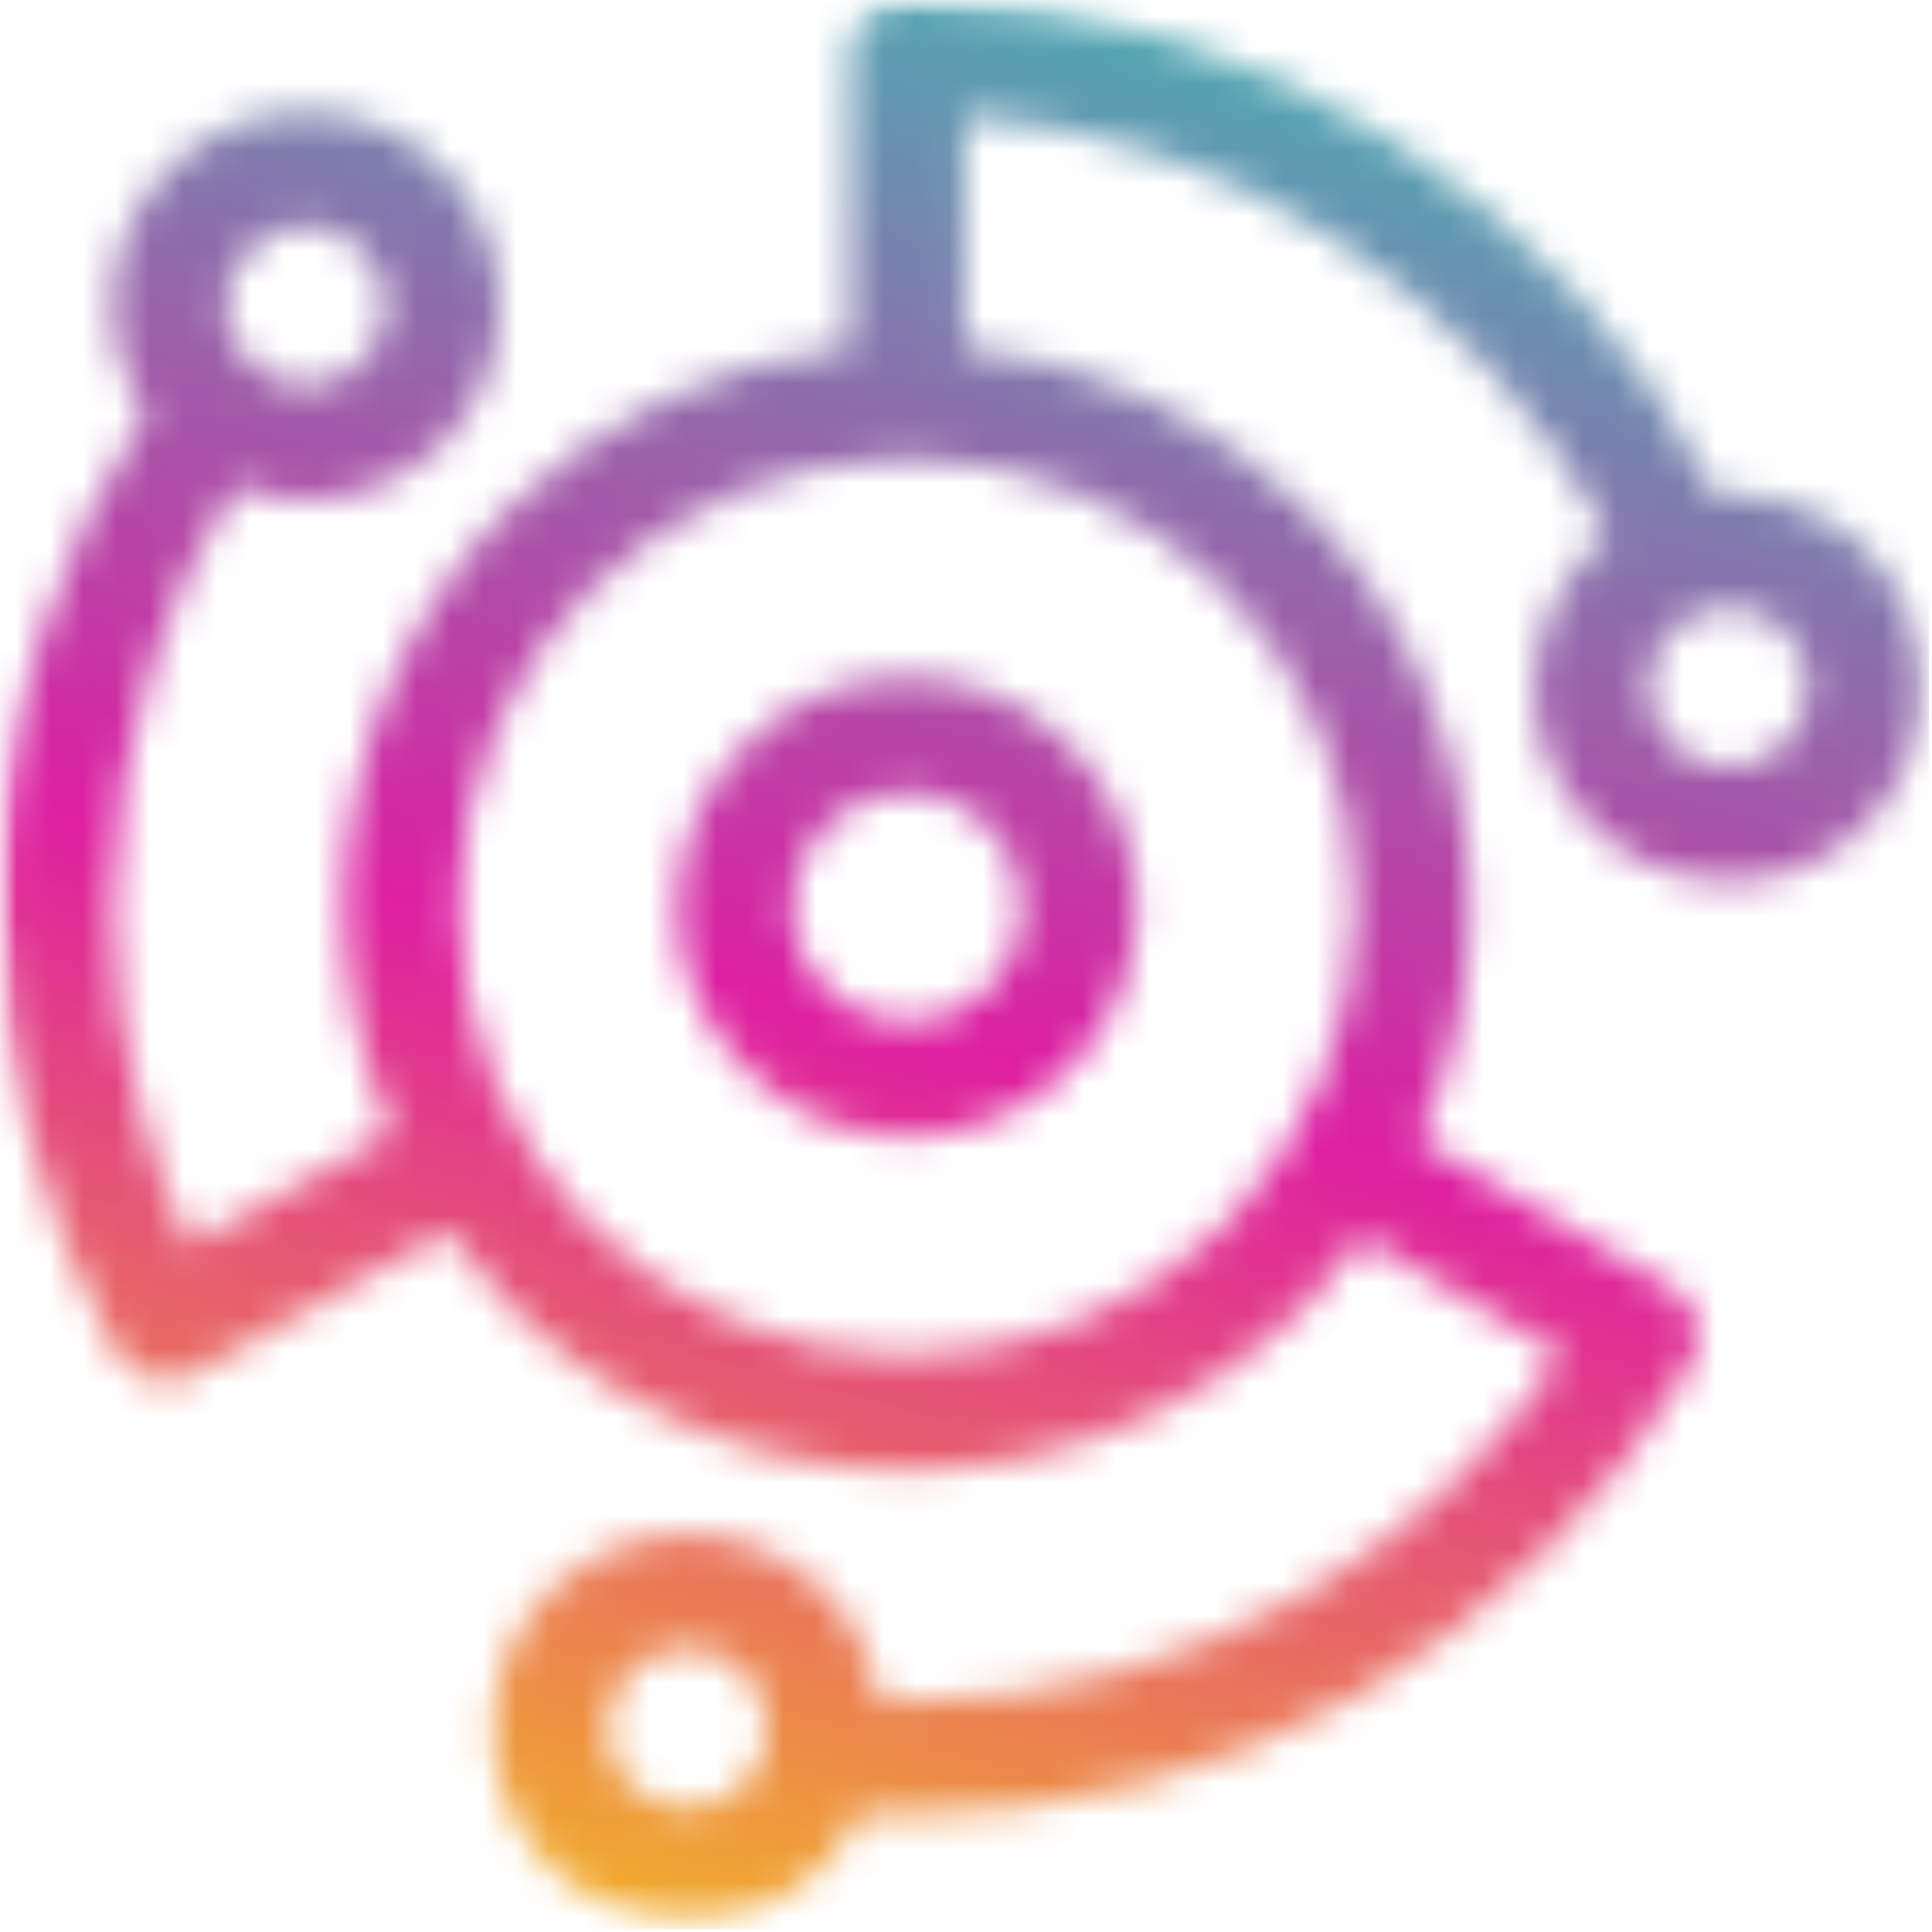 <svg width="58" height="58" viewBox="0 0 58 58" fill="none" xmlns="http://www.w3.org/2000/svg">
<mask id="mask0_53_283" style="mask-type:luminance" maskUnits="userSpaceOnUse" x="0" y="0" width="58" height="58">
<path d="M0 0H58V57.812H0V0Z" fill="white"/>
</mask>
<g mask="url(#mask0_53_283)">
<mask id="mask1_53_283" style="mask-type:luminance" maskUnits="userSpaceOnUse" x="0" y="0" width="58" height="58">
<path d="M42.599 34.208L50.135 38.646C50.953 39.12 51.229 40.146 50.75 40.964C48.297 45.089 44.849 48.5 40.755 50.891C36.766 53.172 32.13 54.469 27.219 54.469C26.875 54.469 26.432 54.469 25.922 54.438H25.854C25.338 55.495 24.521 56.344 23.531 56.927C22.234 57.677 20.667 57.917 19.13 57.505C17.562 57.099 16.333 56.073 15.583 54.812C14.833 53.516 14.594 51.948 15.005 50.375C15.417 48.844 16.438 47.578 17.698 46.865C18.995 46.115 20.599 45.839 22.135 46.25C23.667 46.693 24.932 47.682 25.682 48.979C26.021 49.594 26.26 50.307 26.396 51.026C26.635 51.026 26.912 51.057 27.219 51.057C31.516 51.057 35.573 49.901 39.052 47.922C42.156 46.115 44.849 43.656 46.896 40.693L40.896 37.177C40.38 37.896 39.802 38.542 39.188 39.188C36.12 42.224 31.891 44.135 27.219 44.135C22.578 44.135 18.349 42.224 15.276 39.188C14.63 38.505 13.984 37.755 13.438 36.974L5.828 41.234C5.01 41.714 3.953 41.406 3.51 40.589H3.479C2.349 38.505 1.464 36.323 0.885 34.073C0.302 31.854 0 29.573 0 27.219C0 24.354 0.443 21.588 1.26 19C2.01 16.646 3.068 14.463 4.365 12.448C3.682 11.458 3.375 10.333 3.375 9.172C3.375 7.708 3.922 6.208 5.078 5.083C6.203 3.922 7.708 3.375 9.172 3.375C10.672 3.375 12.172 3.922 13.302 5.083C14.427 6.208 15.005 7.708 15.005 9.172C15.005 10.677 14.427 12.177 13.302 13.302C12.172 14.427 10.672 15.005 9.172 15.005C8.458 15.005 7.74 14.87 7.057 14.599C6 16.271 5.146 18.109 4.536 20.021C3.818 22.307 3.406 24.729 3.406 27.219C3.406 29.297 3.682 31.312 4.193 33.219C4.568 34.651 5.078 36.052 5.693 37.38L11.766 34.005C10.844 31.927 10.333 29.641 10.333 27.219C10.333 22.578 12.245 18.349 15.276 15.281C17.974 12.62 21.552 10.844 25.51 10.438V1.703C25.51 0.75 26.297 0 27.219 0C32.604 0 37.651 1.568 41.885 4.297C45.943 6.891 49.286 10.505 51.469 14.838C52.661 14.734 53.823 15.005 54.776 15.588H54.812C56.073 16.338 57.094 17.562 57.505 19.135C57.911 20.667 57.677 22.24 56.927 23.531C56.172 24.828 54.948 25.854 53.375 26.26C51.844 26.672 50.276 26.401 48.979 25.682C47.682 24.932 46.693 23.672 46.25 22.135C45.839 20.599 46.115 19.031 46.865 17.734V17.703C47.203 17.088 47.682 16.505 48.26 16.062C46.349 12.448 43.484 9.38 40.042 7.161C36.802 5.083 33.016 3.786 28.958 3.479V10.438C32.911 10.844 36.495 12.62 39.188 15.281C42.224 18.349 44.135 22.578 44.135 27.219C44.135 29.74 43.589 32.094 42.599 34.208ZM36.766 17.703C34.312 15.281 30.932 13.781 27.219 13.781C23.531 13.781 20.156 15.281 17.698 17.703C15.276 20.156 13.776 23.531 13.776 27.219C13.776 30.938 15.276 34.312 17.698 36.766C20.156 39.188 23.531 40.693 27.219 40.693C30.932 40.693 34.312 39.188 36.766 36.766C39.188 34.312 40.688 30.938 40.688 27.219C40.688 23.531 39.188 20.156 36.766 17.703ZM27.219 20.328C29.125 20.328 30.865 21.115 32.094 22.375C33.354 23.604 34.141 25.344 34.141 27.219C34.141 29.13 33.354 30.865 32.094 32.094C30.865 33.359 29.125 34.141 27.219 34.141C25.338 34.141 23.599 33.359 22.375 32.094C21.109 30.865 20.328 29.13 20.328 27.219C20.328 25.344 21.109 23.604 22.375 22.375C23.599 21.115 25.338 20.328 27.219 20.328ZM29.672 24.797C29.057 24.146 28.203 23.771 27.219 23.771C26.26 23.771 25.406 24.146 24.797 24.797C24.146 25.412 23.771 26.26 23.771 27.219C23.771 28.208 24.146 29.057 24.797 29.672C25.406 30.323 26.26 30.698 27.219 30.698C28.203 30.698 29.057 30.323 29.672 29.672C30.318 29.057 30.693 28.208 30.693 27.219C30.693 26.26 30.318 25.412 29.672 24.797ZM9.172 6.786C8.557 6.786 7.943 7.026 7.5 7.505C7.026 7.948 6.786 8.562 6.786 9.172C6.786 9.786 7.026 10.401 7.5 10.88C7.943 11.359 8.557 11.594 9.172 11.594C9.786 11.594 10.401 11.359 10.88 10.88C11.354 10.401 11.594 9.786 11.594 9.172C11.594 8.562 11.354 7.948 10.88 7.505C10.401 7.026 9.786 6.786 9.172 6.786ZM18.552 53.073C18.859 53.62 19.37 54.026 20.021 54.198C20.635 54.37 21.281 54.266 21.828 53.958C22.375 53.651 22.781 53.141 22.953 52.526C23.125 51.88 23.021 51.229 22.713 50.682C22.406 50.172 21.896 49.729 21.245 49.557C20.599 49.391 19.953 49.49 19.438 49.797C18.896 50.104 18.484 50.615 18.312 51.266C18.146 51.911 18.245 52.562 18.552 53.073ZM53.958 21.828C54.266 21.281 54.365 20.635 54.198 20.021C54.026 19.375 53.615 18.859 53.073 18.552C52.557 18.245 51.911 18.146 51.26 18.318C50.615 18.484 50.104 18.896 49.797 19.443C49.49 19.953 49.385 20.599 49.557 21.25C49.729 21.896 50.172 22.406 50.682 22.713C51.229 23.021 51.875 23.125 52.526 22.953C53.141 22.781 53.651 22.375 53.958 21.828Z" fill="white"/>
</mask>
<g mask="url(#mask1_53_283)">
<path d="M0 0V57.917H57.911V0H0Z" fill="url(#paint0_linear_53_283)"/>
</g>
</g>
<defs>
<linearGradient id="paint0_linear_53_283" x1="18.647" y1="62.735" x2="36.305" y2="-5.586" gradientUnits="userSpaceOnUse">
<stop stop-color="#F5C617"/>
<stop offset="0.004" stop-color="#F4C518"/>
<stop offset="0.008" stop-color="#F4C319"/>
<stop offset="0.012" stop-color="#F4C21A"/>
<stop offset="0.016" stop-color="#F4C11B"/>
<stop offset="0.02" stop-color="#F4BF1D"/>
<stop offset="0.023" stop-color="#F4BE1E"/>
<stop offset="0.027" stop-color="#F3BC1F"/>
<stop offset="0.031" stop-color="#F3BB20"/>
<stop offset="0.035" stop-color="#F3BA21"/>
<stop offset="0.039" stop-color="#F3B822"/>
<stop offset="0.043" stop-color="#F3B724"/>
<stop offset="0.047" stop-color="#F2B525"/>
<stop offset="0.051" stop-color="#F2B426"/>
<stop offset="0.055" stop-color="#F2B327"/>
<stop offset="0.059" stop-color="#F2B128"/>
<stop offset="0.062" stop-color="#F2B029"/>
<stop offset="0.066" stop-color="#F1AE2B"/>
<stop offset="0.07" stop-color="#F1AD2C"/>
<stop offset="0.074" stop-color="#F1AC2D"/>
<stop offset="0.078" stop-color="#F1AA2E"/>
<stop offset="0.082" stop-color="#F1A92F"/>
<stop offset="0.086" stop-color="#F1A730"/>
<stop offset="0.09" stop-color="#F0A632"/>
<stop offset="0.094" stop-color="#F0A533"/>
<stop offset="0.098" stop-color="#F0A334"/>
<stop offset="0.102" stop-color="#F0A235"/>
<stop offset="0.105" stop-color="#F0A036"/>
<stop offset="0.109" stop-color="#EF9F37"/>
<stop offset="0.113" stop-color="#EF9E39"/>
<stop offset="0.117" stop-color="#EF9C3A"/>
<stop offset="0.121" stop-color="#EF9B3B"/>
<stop offset="0.125" stop-color="#EF993C"/>
<stop offset="0.129" stop-color="#EE983D"/>
<stop offset="0.133" stop-color="#EE973E"/>
<stop offset="0.137" stop-color="#EE9540"/>
<stop offset="0.141" stop-color="#EE9441"/>
<stop offset="0.145" stop-color="#EE9242"/>
<stop offset="0.148" stop-color="#ED9143"/>
<stop offset="0.152" stop-color="#ED9044"/>
<stop offset="0.156" stop-color="#ED8E45"/>
<stop offset="0.16" stop-color="#ED8D47"/>
<stop offset="0.164" stop-color="#ED8B48"/>
<stop offset="0.168" stop-color="#ED8A49"/>
<stop offset="0.172" stop-color="#EC894A"/>
<stop offset="0.176" stop-color="#EC874B"/>
<stop offset="0.18" stop-color="#EC864C"/>
<stop offset="0.184" stop-color="#EC844E"/>
<stop offset="0.188" stop-color="#EC834F"/>
<stop offset="0.191" stop-color="#EB8250"/>
<stop offset="0.195" stop-color="#EB8051"/>
<stop offset="0.199" stop-color="#EB7F52"/>
<stop offset="0.203" stop-color="#EB7D53"/>
<stop offset="0.207" stop-color="#EB7C55"/>
<stop offset="0.211" stop-color="#EA7B56"/>
<stop offset="0.215" stop-color="#EA7957"/>
<stop offset="0.219" stop-color="#EA7858"/>
<stop offset="0.223" stop-color="#EA7659"/>
<stop offset="0.227" stop-color="#EA755A"/>
<stop offset="0.23" stop-color="#EA745C"/>
<stop offset="0.234" stop-color="#E9725D"/>
<stop offset="0.238" stop-color="#E9715E"/>
<stop offset="0.242" stop-color="#E96F5F"/>
<stop offset="0.246" stop-color="#E96E60"/>
<stop offset="0.25" stop-color="#E96D61"/>
<stop offset="0.254" stop-color="#E86B63"/>
<stop offset="0.258" stop-color="#E86A64"/>
<stop offset="0.262" stop-color="#E86865"/>
<stop offset="0.266" stop-color="#E86766"/>
<stop offset="0.27" stop-color="#E86667"/>
<stop offset="0.273" stop-color="#E76468"/>
<stop offset="0.277" stop-color="#E76369"/>
<stop offset="0.281" stop-color="#E7616B"/>
<stop offset="0.285" stop-color="#E7606C"/>
<stop offset="0.289" stop-color="#E75F6D"/>
<stop offset="0.293" stop-color="#E75D6E"/>
<stop offset="0.297" stop-color="#E65C6F"/>
<stop offset="0.301" stop-color="#E65A70"/>
<stop offset="0.305" stop-color="#E65972"/>
<stop offset="0.309" stop-color="#E65873"/>
<stop offset="0.312" stop-color="#E65674"/>
<stop offset="0.316" stop-color="#E55575"/>
<stop offset="0.32" stop-color="#E55376"/>
<stop offset="0.324" stop-color="#E55277"/>
<stop offset="0.328" stop-color="#E55179"/>
<stop offset="0.332" stop-color="#E54F7A"/>
<stop offset="0.336" stop-color="#E44E7B"/>
<stop offset="0.34" stop-color="#E44C7C"/>
<stop offset="0.344" stop-color="#E44B7D"/>
<stop offset="0.348" stop-color="#E44A7E"/>
<stop offset="0.352" stop-color="#E44880"/>
<stop offset="0.355" stop-color="#E34781"/>
<stop offset="0.359" stop-color="#E34582"/>
<stop offset="0.363" stop-color="#E34483"/>
<stop offset="0.367" stop-color="#E34384"/>
<stop offset="0.371" stop-color="#E34185"/>
<stop offset="0.375" stop-color="#E34087"/>
<stop offset="0.379" stop-color="#E23E88"/>
<stop offset="0.383" stop-color="#E23D89"/>
<stop offset="0.387" stop-color="#E23C8A"/>
<stop offset="0.391" stop-color="#E23A8B"/>
<stop offset="0.395" stop-color="#E2398C"/>
<stop offset="0.398" stop-color="#E1378E"/>
<stop offset="0.402" stop-color="#E1368F"/>
<stop offset="0.406" stop-color="#E13590"/>
<stop offset="0.41" stop-color="#E13391"/>
<stop offset="0.414" stop-color="#E13292"/>
<stop offset="0.418" stop-color="#E03093"/>
<stop offset="0.422" stop-color="#E02F95"/>
<stop offset="0.426" stop-color="#E02E96"/>
<stop offset="0.43" stop-color="#E02C97"/>
<stop offset="0.434" stop-color="#E02B98"/>
<stop offset="0.438" stop-color="#E02999"/>
<stop offset="0.441" stop-color="#DF289A"/>
<stop offset="0.445" stop-color="#DF279C"/>
<stop offset="0.449" stop-color="#DF259D"/>
<stop offset="0.453" stop-color="#DF249E"/>
<stop offset="0.457" stop-color="#DF229F"/>
<stop offset="0.461" stop-color="#DE21A0"/>
<stop offset="0.465" stop-color="#DE20A1"/>
<stop offset="0.469" stop-color="#DD20A2"/>
<stop offset="0.473" stop-color="#DC21A2"/>
<stop offset="0.477" stop-color="#DB22A2"/>
<stop offset="0.48" stop-color="#DA23A2"/>
<stop offset="0.484" stop-color="#D825A3"/>
<stop offset="0.488" stop-color="#D726A3"/>
<stop offset="0.492" stop-color="#D627A3"/>
<stop offset="0.496" stop-color="#D528A3"/>
<stop offset="0.5" stop-color="#D32AA3"/>
<stop offset="0.504" stop-color="#D22BA3"/>
<stop offset="0.508" stop-color="#D12CA4"/>
<stop offset="0.512" stop-color="#D02DA4"/>
<stop offset="0.516" stop-color="#CE2EA4"/>
<stop offset="0.52" stop-color="#CD30A4"/>
<stop offset="0.523" stop-color="#CC31A4"/>
<stop offset="0.527" stop-color="#CB32A4"/>
<stop offset="0.531" stop-color="#C933A4"/>
<stop offset="0.535" stop-color="#C834A5"/>
<stop offset="0.539" stop-color="#C736A5"/>
<stop offset="0.543" stop-color="#C637A5"/>
<stop offset="0.547" stop-color="#C438A5"/>
<stop offset="0.551" stop-color="#C339A5"/>
<stop offset="0.555" stop-color="#C23BA5"/>
<stop offset="0.559" stop-color="#C03CA5"/>
<stop offset="0.562" stop-color="#BF3DA6"/>
<stop offset="0.566" stop-color="#BE3EA6"/>
<stop offset="0.57" stop-color="#BD3FA6"/>
<stop offset="0.574" stop-color="#BB41A6"/>
<stop offset="0.578" stop-color="#BA42A6"/>
<stop offset="0.582" stop-color="#B943A6"/>
<stop offset="0.586" stop-color="#B844A6"/>
<stop offset="0.59" stop-color="#B645A7"/>
<stop offset="0.594" stop-color="#B547A7"/>
<stop offset="0.598" stop-color="#B448A7"/>
<stop offset="0.602" stop-color="#B349A7"/>
<stop offset="0.605" stop-color="#B14AA7"/>
<stop offset="0.609" stop-color="#B04CA7"/>
<stop offset="0.613" stop-color="#AF4DA8"/>
<stop offset="0.617" stop-color="#AE4EA8"/>
<stop offset="0.621" stop-color="#AC4FA8"/>
<stop offset="0.625" stop-color="#AB50A8"/>
<stop offset="0.629" stop-color="#AA52A8"/>
<stop offset="0.633" stop-color="#A953A8"/>
<stop offset="0.637" stop-color="#A754A8"/>
<stop offset="0.641" stop-color="#A655A9"/>
<stop offset="0.645" stop-color="#A556A9"/>
<stop offset="0.648" stop-color="#A458A9"/>
<stop offset="0.652" stop-color="#A259A9"/>
<stop offset="0.656" stop-color="#A15AA9"/>
<stop offset="0.66" stop-color="#A05BA9"/>
<stop offset="0.664" stop-color="#9F5CA9"/>
<stop offset="0.668" stop-color="#9D5EAA"/>
<stop offset="0.672" stop-color="#9C5FAA"/>
<stop offset="0.676" stop-color="#9B60AA"/>
<stop offset="0.68" stop-color="#9A61AA"/>
<stop offset="0.684" stop-color="#9863AA"/>
<stop offset="0.688" stop-color="#9764AA"/>
<stop offset="0.691" stop-color="#9665AB"/>
<stop offset="0.695" stop-color="#9566AB"/>
<stop offset="0.699" stop-color="#9367AB"/>
<stop offset="0.703" stop-color="#9269AB"/>
<stop offset="0.707" stop-color="#916AAB"/>
<stop offset="0.711" stop-color="#906BAB"/>
<stop offset="0.715" stop-color="#8E6CAB"/>
<stop offset="0.719" stop-color="#8D6DAC"/>
<stop offset="0.723" stop-color="#8C6FAC"/>
<stop offset="0.727" stop-color="#8A70AC"/>
<stop offset="0.73" stop-color="#8971AC"/>
<stop offset="0.734" stop-color="#8872AC"/>
<stop offset="0.738" stop-color="#8774AC"/>
<stop offset="0.742" stop-color="#8575AC"/>
<stop offset="0.746" stop-color="#8476AD"/>
<stop offset="0.75" stop-color="#8377AD"/>
<stop offset="0.754" stop-color="#8278AD"/>
<stop offset="0.758" stop-color="#807AAD"/>
<stop offset="0.762" stop-color="#7F7BAD"/>
<stop offset="0.766" stop-color="#7E7CAD"/>
<stop offset="0.77" stop-color="#7D7DAE"/>
<stop offset="0.773" stop-color="#7B7EAE"/>
<stop offset="0.777" stop-color="#7A80AE"/>
<stop offset="0.781" stop-color="#7981AE"/>
<stop offset="0.785" stop-color="#7882AE"/>
<stop offset="0.789" stop-color="#7683AE"/>
<stop offset="0.793" stop-color="#7585AE"/>
<stop offset="0.797" stop-color="#7486AF"/>
<stop offset="0.801" stop-color="#7387AF"/>
<stop offset="0.805" stop-color="#7188AF"/>
<stop offset="0.809" stop-color="#7089AF"/>
<stop offset="0.812" stop-color="#6F8BAF"/>
<stop offset="0.816" stop-color="#6E8CAF"/>
<stop offset="0.82" stop-color="#6C8DAF"/>
<stop offset="0.824" stop-color="#6B8EB0"/>
<stop offset="0.828" stop-color="#6A8FB0"/>
<stop offset="0.832" stop-color="#6991B0"/>
<stop offset="0.836" stop-color="#6792B0"/>
<stop offset="0.84" stop-color="#6693B0"/>
<stop offset="0.844" stop-color="#6594B0"/>
<stop offset="0.848" stop-color="#6496B1"/>
<stop offset="0.852" stop-color="#6297B1"/>
<stop offset="0.855" stop-color="#6198B1"/>
<stop offset="0.859" stop-color="#6099B1"/>
<stop offset="0.863" stop-color="#5F9AB1"/>
<stop offset="0.867" stop-color="#5D9CB1"/>
<stop offset="0.871" stop-color="#5C9DB1"/>
<stop offset="0.875" stop-color="#5B9EB2"/>
<stop offset="0.879" stop-color="#5A9FB2"/>
<stop offset="0.883" stop-color="#58A0B2"/>
<stop offset="0.887" stop-color="#57A2B2"/>
<stop offset="0.891" stop-color="#56A3B2"/>
<stop offset="0.895" stop-color="#54A4B2"/>
<stop offset="0.898" stop-color="#53A5B2"/>
<stop offset="0.902" stop-color="#52A7B3"/>
<stop offset="0.906" stop-color="#51A8B3"/>
<stop offset="0.91" stop-color="#4FA9B3"/>
<stop offset="0.914" stop-color="#4EAAB3"/>
<stop offset="0.918" stop-color="#4DABB3"/>
<stop offset="0.922" stop-color="#4CADB3"/>
<stop offset="0.926" stop-color="#4AAEB4"/>
<stop offset="0.93" stop-color="#49AFB4"/>
<stop offset="0.934" stop-color="#48B0B4"/>
<stop offset="0.938" stop-color="#47B1B4"/>
<stop offset="1" stop-color="#46B2B4"/>
</linearGradient>
</defs>
</svg>
